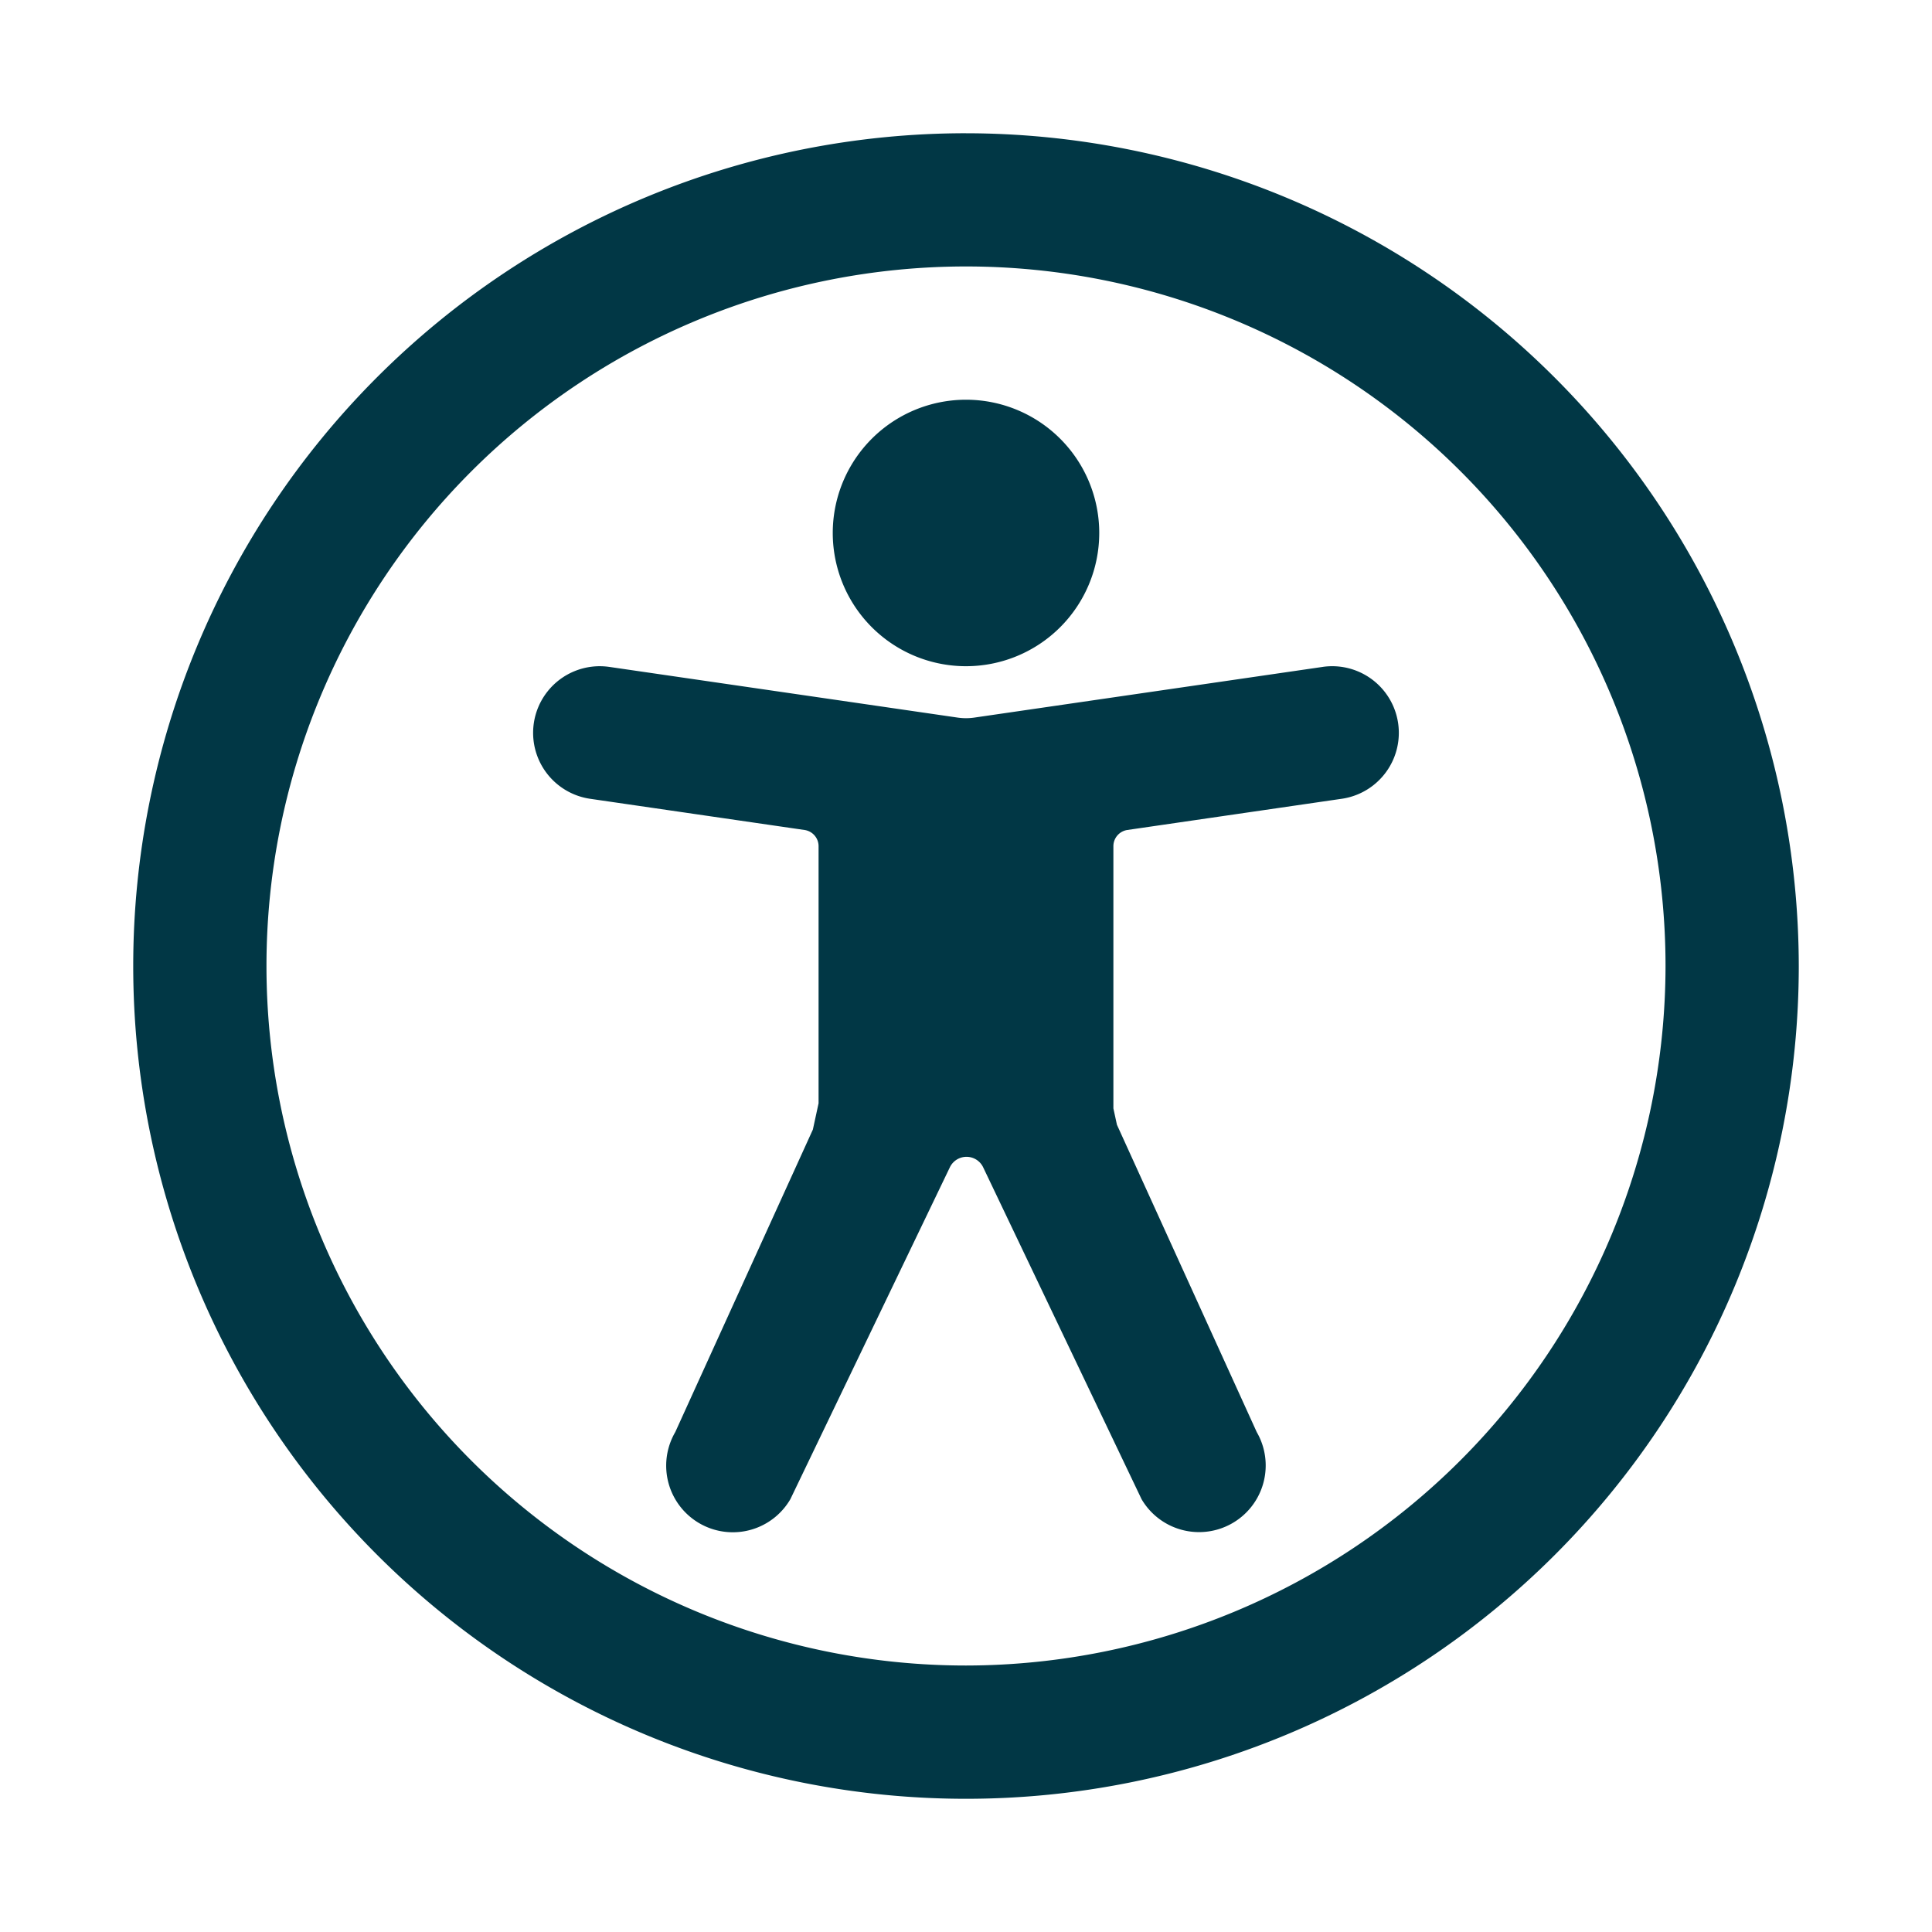 <svg xmlns="http://www.w3.org/2000/svg" width="1600" height="1600" viewBox="0 0 1200 1200"><path fill="#013745" d="M600 82.758c-137.18 0-268.74 54.496-365.75 151.5-97 97.004-151.5 228.57-151.5 365.75s54.496 268.74 151.5 365.75c97.004 97 228.57 151.5 365.75 151.5s268.74-54.496 365.75-151.5c97-97.004 151.5-228.57 151.5-365.75-.156-137.13-54.699-268.61-151.67-365.57S737.14 82.928 600.01 82.768zm0 951.72v.004a434.5 434.5 0 0 1-307.23-127.26 434.49 434.49 0 0 1 0-614.46 434.49 434.49 0 0 1 614.46 0 434.5 434.5 0 0 1 127.26 307.23c-.133 115.19-45.953 225.62-127.41 307.08s-191.89 127.27-307.08 127.41zm0-620.69v.004a82.758 82.758 0 0 0 82.758-82.758A82.756 82.756 0 0 0 600 248.276a82.756 82.756 0 0 0-82.758 82.758A82.758 82.758 0 0 0 600 413.792zm221.64.426-216.53 31.504a35.7 35.7 0 0 1-10.234 0l-216.51-31.504v.004c-14.613-2.086-29.227 3.765-38.359 15.359s-11.402 27.176-5.953 40.89a41.39 41.39 0 0 0 32.39 25.66l133.27 19.392a10.18 10.18 0 0 1 8.716 10.074v159.67l-3.54 16.324-85.472 187.9a41.39 41.39 0 0 0-.188 41.379 41.38 41.38 0 0 0 71.672.325l99.082-206.17a11.47 11.47 0 0 1 10.352-6.5c4.41.007 8.43 2.547 10.332 6.527l98.387 206.14a41.39 41.39 0 0 0 35.918 20.434 41.395 41.395 0 0 0 35.605-62.136l-86.832-190.89-2.199-10.145v-162.87c0-5.055 3.711-9.344 8.715-10.074l133.25-19.391a41.39 41.39 0 0 0 32.395-25.641 41.387 41.387 0 0 0-44.278-56.27z"/></svg>